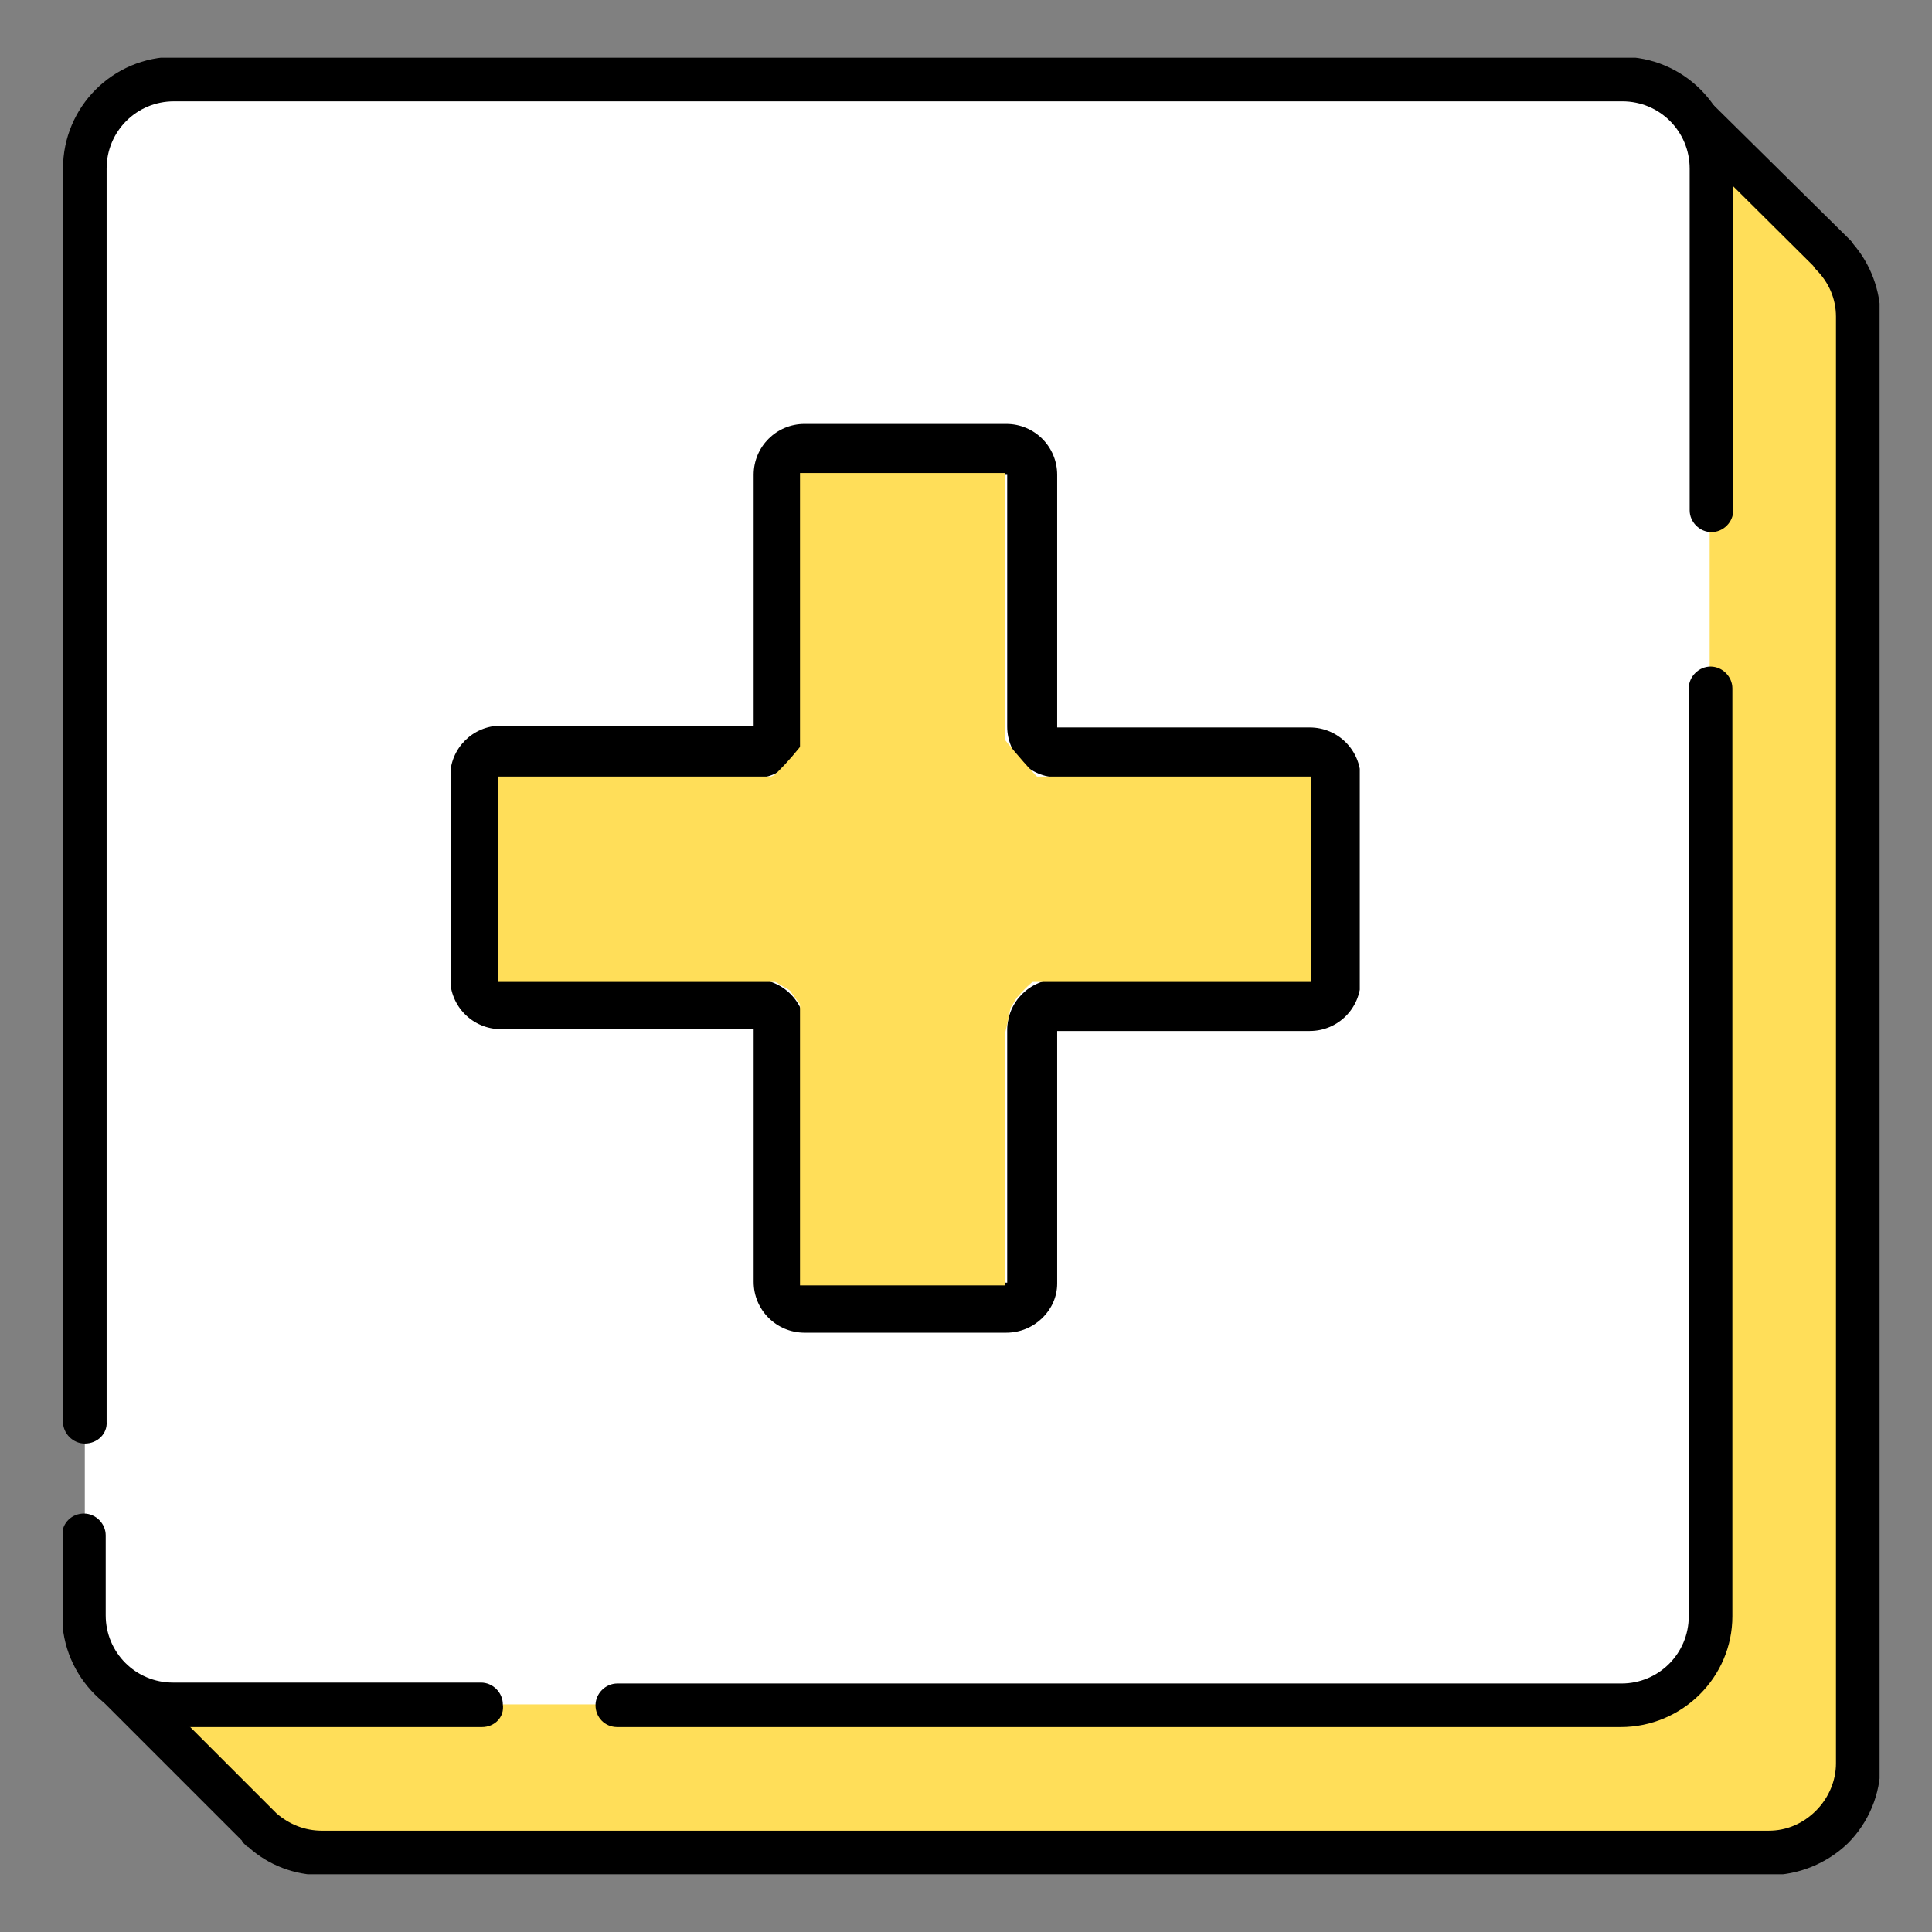 <?xml version="1.0" encoding="UTF-8" standalone="no" ?>
<!DOCTYPE svg PUBLIC "-//W3C//DTD SVG 1.1//EN" "http://www.w3.org/Graphics/SVG/1.1/DTD/svg11.dtd">
<svg xmlns="http://www.w3.org/2000/svg" xmlns:xlink="http://www.w3.org/1999/xlink" version="1.1" width="1080" height="1080" viewBox="0 0 1080 1080" xml:space="preserve">
<rect x="0" y="0" width="1080" height="1080" fill="#808080" stroke="none"/>
<desc>Created with Fabric.js 5.2.4</desc>
<defs>
</defs>
<rect x="0" y="0" width="100%" height="100%" fill="transparent"></rect>
<g transform="matrix(1 0 0 1 540 540)" id="48a49684-8c1f-4f7a-a0c5-b17252756d93"  >
<rect style="stroke: none; stroke-width: 1; stroke-dasharray: none; stroke-linecap: butt; stroke-dashoffset: 0; stroke-linejoin: miter; stroke-miterlimit: 4; fill: rgb(255,255,255); fill-rule: nonzero; opacity: 1; visibility: hidden;" vector-effect="non-scaling-stroke"  x="-540" y="-540" rx="0" ry="0" width="1080" height="1080" />
</g>
<g transform="matrix(1 0 0 1 540 540)" id="17423e1d-743e-4fcc-8611-a9f922f344fa"  >
</g>
<g transform="matrix(5.08 0 0 5.08 542.96 540.01)"  >
<g style="" vector-effect="non-scaling-stroke"   >
		<g transform="matrix(1 0 0 1 1.65 1.55)"  >
<path style="stroke: none; stroke-width: 1; stroke-dasharray: none; stroke-linecap: butt; stroke-dashoffset: 0; stroke-linejoin: miter; stroke-miterlimit: 4; fill: rgb(255,222,89); fill-rule: nonzero; opacity: 1;" vector-effect="non-scaling-stroke"  transform=" translate(-353, -145)" d="M 257 222.1 L 273.3 238.4 L 273 238.1 C 274.8 239.9 277.2 241 280 241 L 439.2 241 C 441.9 241 444.4 239.9 446.1 238.1 C 447.9 236.3 449 233.9 449 231.2 L 449 72 C 449 69.3 447.9 66.8 446.1 65 L 446.3 65.1 L 430.1 49" stroke-linecap="round" />
</g>
		<g transform="matrix(1 0 0 1 1.57 1.64)" clip-path="url(#CLIPPATH_14)"  >
<clipPath id="CLIPPATH_14" >
	<rect transform="matrix(1 0 0 1 -0.62 -0.74)" id="SVGID_2_" x="-99" y="-99.05" rx="0" ry="0" width="198" height="198.1" />
</clipPath>
<path style="stroke: none; stroke-width: 1; stroke-dasharray: none; stroke-linecap: butt; stroke-dashoffset: 0; stroke-linejoin: miter; stroke-miterlimit: 4; fill: rgb(0,0,0); fill-rule: nonzero; opacity: 1;" vector-effect="non-scaling-stroke"  transform=" translate(-352.92, -145.09)" d="M 439.1 243.5 L 279.9 243.5 C 276.9 243.5 274 242.4 271.8 240.4 C 271.7 240.4 271.7 240.3 271.6 240.3 L 271.5 240.2 C 271.4 240.1 271.3 240 271.2 239.9 C 271.2 239.9 271.1 239.8 271.1 239.7 L 255.2 223.8 C 254.2 222.9 254.2 221.3 255.2 220.4 C 256.2 219.5 257.7 219.5 258.6 220.4 L 274.9 236.7 C 276.3 237.9 278 238.6 279.9 238.6 L 439.1 238.6 C 441.1 238.6 442.9 237.8 444.3 236.4 C 445.7 235 446.5 233.1 446.5 231.2 L 446.5 72 C 446.5 70 445.7 68.2 444.3 66.8 C 444.2 66.7 444.1 66.6 444 66.4 L 428.3 50.8 C 427.3 49.8 427.3 48.3 428.3 47.4 C 429.2 46.5 430.8 46.4 431.7 47.4 L 448 63.5 C 448.1 63.6 448.3 63.8 448.4 64 C 450.3 66.2 451.4 69.1 451.4 72.1 L 451.4 231.3 C 451.4 234.6 450.1 237.7 447.8 240 C 445.5 242.2 442.4 243.5 439.1 243.5 L 439.1 243.5 z" stroke-linecap="round" />
</g>
		<g transform="matrix(1 0 0 1 -8.15 -8.15)"  >
<path style="stroke: none; stroke-width: 1; stroke-dasharray: none; stroke-linecap: butt; stroke-dashoffset: 0; stroke-linejoin: miter; stroke-miterlimit: 4; fill: rgb(255,255,255); fill-rule: nonzero; opacity: 1;" vector-effect="non-scaling-stroke"  transform=" translate(-343.2, -135.3)" d="M 263.6 45.9 L 422.8 45.9 C 423.4 45.9 424.1 46 424.7 46.1 C 425.3 46.2 425.9 46.4 426.5 46.7 C 427.1 46.9 427.7 47.3 428.2 47.6 C 428.7 48 429.2 48.4 429.7 48.8 C 430.2 49.3 430.6 49.8 430.9 50.3 C 431.3 50.8 431.6 51.4 431.8 52 C 432 52.6 432.2 53.2 432.4 53.8 C 432.5 54.4 432.6 55.1 432.6 55.7 L 432.6 214.9 C 432.6 215.5 432.5 216.2 432.4 216.8 C 432.3 217.4 432.1 218 431.8 218.6 C 431.6 219.2 431.3 219.8 430.9 220.3 C 430.5 220.8 430.1 221.3 429.7 221.8 C 429.2 222.3 428.7 222.7 428.2 223 C 427.7 223.4 427.1 223.7 426.5 223.9 C 425.9 224.1 425.3 224.3 424.7 224.5 C 424.1 224.6 423.4 224.7 422.8 224.7 L 263.6 224.7 C 263 224.7 262.3 224.6 261.7 224.5 C 261.1 224.4 260.5 224.2 259.9 223.9 C 259.3 223.7 258.7 223.4 258.2 223 C 257.7 222.6 257.2 222.2 256.7 221.8 C 256.2 221.3 255.8 220.8 255.5 220.3 C 255.1 219.8 254.8 219.2 254.6 218.6 C 254.4 218 254.2 217.4 254 216.8 C 253.9 216.2 253.8 215.5 253.8 214.9 L 253.8 55.7 C 253.8 55.1 253.9 54.4 254 53.8 C 254.1 53.2 254.3 52.6 254.6 52 C 254.8 51.4 255.2 50.8 255.5 50.3 C 255.9 49.8 256.3 49.3 256.7 48.8 C 257.2 48.3 257.7 47.9 258.2 47.6 C 258.7 47.2 259.3 46.9 259.9 46.7 C 260.5 46.5 261.1 46.3 261.7 46.1 C 262.4 46 263 45.9 263.6 45.9 z" stroke-linecap="round" />
</g>
		<g transform="matrix(1 0 0 1 -75.79 72)" clip-path="url(#CLIPPATH_15)"  >
<clipPath id="CLIPPATH_15" >
	<rect transform="matrix(1 0 0 1 0.14 -0.1)" id="SVGID_4_" x="-24.3" y="-12.65" rx="0" ry="0" width="48.6" height="25.3" />
</clipPath>
<path style="stroke: none; stroke-width: 1; stroke-dasharray: none; stroke-linecap: butt; stroke-dashoffset: 0; stroke-linejoin: miter; stroke-miterlimit: 4; fill: rgb(0,0,0); fill-rule: nonzero; opacity: 1;" vector-effect="non-scaling-stroke"  transform=" translate(-275.56, -215.45)" d="M 297.5 227.2 L 263.6 227.2 C 256.8 227.2 251.3 221.7 251.3 214.9 L 251.3 206.1 C 251.3 204.7 252.4 203.7 253.7 203.7 C 255 203.7 256.1 204.8 256.1 206.1 L 256.1 214.9 C 256.1 219 259.4 222.3 263.5 222.3 L 297.4 222.3 C 298.7 222.3 299.8 223.4 299.8 224.7 C 300 226.1 298.9 227.2 297.5 227.2 z" stroke-linecap="round" />
</g>
		<g transform="matrix(1 0 0 1 21.2 25.4)"  >
<path style="stroke: none; stroke-width: 1; stroke-dasharray: none; stroke-linecap: butt; stroke-dashoffset: 0; stroke-linejoin: miter; stroke-miterlimit: 4; fill: rgb(0,0,0); fill-rule: nonzero; opacity: 1;" vector-effect="non-scaling-stroke"  transform=" translate(-372.55, -168.85)" d="M 422.8 227.2 L 312.4 227.2 C 311 227.2 310 226.1 310 224.8 C 310 223.5 311.1 222.4 312.4 222.4 L 422.9 222.4 C 427 222.4 430.3 219.1 430.3 215 L 430.3 112.9 C 430.3 111.6 431.4 110.5 432.7 110.5 C 434 110.5 435.1 111.6 435.1 112.9 L 435.1 215 C 435.1 221.7 429.6 227.2 422.8 227.2 z" stroke-linecap="round" />
</g>
		<g transform="matrix(1 0 0 1 -8.05 -23.75)" clip-path="url(#CLIPPATH_16)"  >
<clipPath id="CLIPPATH_16" >
	<rect transform="matrix(1 0 0 1 0.4 0.75)" id="SVGID_6_" x="-92.3" y="-76.95" rx="0" ry="0" width="184.6" height="153.9" />
</clipPath>
<path style="stroke: none; stroke-width: 1; stroke-dasharray: none; stroke-linecap: butt; stroke-dashoffset: 0; stroke-linejoin: miter; stroke-miterlimit: 4; fill: rgb(0,0,0); fill-rule: nonzero; opacity: 1;" vector-effect="non-scaling-stroke"  transform=" translate(-343.3, -119.7)" d="M 253.8 196 C 252.5 196 251.4 194.9 251.4 193.6 L 251.4 55.7 C 251.4 48.9 256.9 43.4 263.7 43.4 L 422.9 43.4 C 429.7 43.4 435.2 48.9 435.2 55.7 L 435.2 93.3 C 435.2 94.6 434.1 95.7 432.8 95.7 C 431.5 95.7 430.4 94.6 430.4 93.3 L 430.4 55.7 C 430.4 51.6 427.1 48.3 423 48.3 L 263.6 48.3 C 259.5 48.3 256.2 51.6 256.2 55.7 L 256.2 193.6 C 256.3 194.9 255.2 196 253.8 196 z" stroke-linecap="round" />
</g>
		<g transform="matrix(1 0 0 1 -7.25 -9.65)" clip-path="url(#CLIPPATH_17)"  >
<clipPath id="CLIPPATH_17" >
	<rect transform="matrix(1 0 0 1 0 0)" id="SVGID_8_" x="-50" y="-50" rx="0" ry="0" width="100" height="100" />
</clipPath>
<path style="stroke: none; stroke-width: 1; stroke-dasharray: none; stroke-linecap: butt; stroke-dashoffset: 0; stroke-linejoin: miter; stroke-miterlimit: 4; fill: rgb(0,0,0); fill-rule: nonzero; opacity: 1;" vector-effect="non-scaling-stroke"  transform=" translate(-344.1, -133.8)" d="M 355.2 183.8 L 333 183.8 C 329.9 183.8 327.4 181.3 327.4 178.2 L 327.4 150.4 L 299.6 150.4 C 296.5 150.4 294 147.9 294 144.8 L 294 122.6 C 294 119.5 296.5 117 299.6 117 L 327.4 117 L 327.4 89.4 C 327.4 86.3 329.9 83.8 333 83.8 L 355.2 83.8 C 358.3 83.8 360.8 86.3 360.8 89.4 L 360.8 117.2 L 388.6 117.2 C 391.7 117.2 394.2 119.7 394.2 122.8 L 394.2 145 C 394.2 148.1 391.7 150.6 388.6 150.6 L 360.8 150.6 L 360.8 178.4 C 360.8 181.3 358.3 183.8 355.2 183.8 z M 299.7 122.7 L 299.7 144.9 L 327.5 144.9 C 330.6 144.9 333.1 147.4 333.1 150.5 L 333.1 178.3 L 355.3 178.3 L 355.3 150.5 C 355.3 147.4 357.8 144.9 360.9 144.9 L 388.7 144.9 L 388.7 122.7 L 360.9 122.7 C 357.8 122.7 355.3 120.2 355.3 117.1 L 355.3 89.4 L 333 89.4 L 333 117.2 C 333 120.3 330.5 122.8 327.4 122.8 L 299.7 122.8 z" stroke-linecap="round" />
</g>
		<g transform="matrix(1 0 0 1 -7.55 -9.55)" clip-path="url(#CLIPPATH_18)"  >
<clipPath id="CLIPPATH_18" >
	<rect transform="matrix(1 0 0 1 0 0)" id="SVGID_10_" x="-11.3" y="-44.7" rx="0" ry="0" width="22.6" height="89.4" />
</clipPath>
<path style="stroke: none; stroke-width: 1; stroke-dasharray: none; stroke-linecap: butt; stroke-dashoffset: 0; stroke-linejoin: miter; stroke-miterlimit: 4; fill: rgb(255,222,89); fill-rule: nonzero; opacity: 1;" vector-effect="non-scaling-stroke"  transform=" translate(-343.8, -133.9)" d="M 332.5 89.2 L 355.1 89.2 L 355.1 178.6 L 332.5 178.6 L 332.5 89.2 z" stroke-linecap="round" />
</g>
		<g transform="matrix(1 0 0 1 -7.35 -9.55)" clip-path="url(#CLIPPATH_19)"  >
<clipPath id="CLIPPATH_19" >
	<rect transform="matrix(1 0 0 1 0 0)" id="SVGID_12_" x="-44.7" y="-11.3" rx="0" ry="0" width="89.4" height="22.6" />
</clipPath>
<path style="stroke: none; stroke-width: 1; stroke-dasharray: none; stroke-linecap: butt; stroke-dashoffset: 0; stroke-linejoin: miter; stroke-miterlimit: 4; fill: rgb(255,222,89); fill-rule: nonzero; opacity: 1;" vector-effect="non-scaling-stroke"  transform=" translate(-344, -133.9)" d="M 299.3 145.2 L 299.3 122.6 L 388.7 122.6 L 388.7 145.2 L 299.3 145.2 z" stroke-linecap="round" />
</g>
		<g transform="matrix(1 0 0 1 -17.25 0.55)" clip-path="url(#CLIPPATH_20)"  >
<clipPath id="CLIPPATH_20" >
	<path transform="matrix(1 0 0 1 -0.09 -0.19) translate(-334.01, -143.81)" id="SVGID_16_" clip-path="url(#undefined)" d="M 335.4 143.5 C 334.2 145.5 333 145.1 332.7 144.7 C 332.5 144.3 332.7 143 333.1 142.7 C 333.5 142.4 335.1 142.8 335.1 142.8" stroke-linecap="round" />
</clipPath>
<path style="stroke: none; stroke-width: 1; stroke-dasharray: none; stroke-linecap: butt; stroke-dashoffset: 0; stroke-linejoin: miter; stroke-miterlimit: 4; fill: rgb(255,222,89); fill-rule: nonzero; opacity: 1;" vector-effect="non-scaling-stroke"  transform=" translate(-334.1, -144)" d="M 328.7 138.7 L 339.5 138.7 L 339.5 149.3 L 328.7 149.3 L 328.7 138.7 z" stroke-linecap="round" />
</g>
		<g transform="matrix(1 0 0 1 -12.7 -5.55)" clip-path="url(#CLIPPATH_21)"  >
<clipPath id="CLIPPATH_21" >
	<path transform="matrix(1 0 0 1 -1.02 -0.05) translate(-337.63, -137.85)" id="SVGID_20_" clip-path="url(#undefined)" d="M 338.9 128 C 340.8 147.5 339.3 148 338.6 147.7 C 337.9 147.4 337.7 145.8 337.4 144.2 C 336.6 140.8 334.5 130.4 335.9 128.6 C 336.5 127.7 338.9 128 338.9 128" stroke-linecap="round" />
</clipPath>
<path style="stroke: none; stroke-width: 1; stroke-dasharray: none; stroke-linecap: butt; stroke-dashoffset: 0; stroke-linejoin: miter; stroke-miterlimit: 4; fill: rgb(255,222,89); fill-rule: nonzero; opacity: 1;" vector-effect="non-scaling-stroke"  transform=" translate(-338.65, -137.9)" d="M 331.9 124 L 345.4 124 L 345.4 151.8 L 331.9 151.8 L 331.9 124 z" stroke-linecap="round" />
</g>
		<g transform="matrix(1 0 0 1 -17.85 -19.85)" clip-path="url(#CLIPPATH_22)"  >
<clipPath id="CLIPPATH_22" >
	<path transform="matrix(1 0 0 1 -0.07 0.04) translate(-333.43, -123.64)" id="SVGID_24_" clip-path="url(#undefined)" d="M 330.6 125.5 C 335.6 120 336.3 120.4 336.4 120.7 C 336.6 121.1 336.3 122 335.9 122.5 C 335.4 123.3 333.8 124.7 333 124.7 C 332.5 124.6 331.8 123.9 331.8 123.6 C 331.9 123.3 333 122.7 333.3 122.8 C 333.6 123 333.7 124.2 333.4 124.5 C 333.2 124.7 332.5 124.7 332.2 124.5 C 332 124.3 331.8 123.6 332 123.1 C 332.3 122.2 334.2 120.3 335.1 120.1 C 335.5 120 336.2 120.2 336.3 120.5 C 336.6 121.4 333 126.6 331.8 127.1 C 331.3 127.3 330.7 127.2 330.5 127 C 330.2 126.7 330.6 125.5 330.6 125.5" stroke-linecap="round" />
</clipPath>
<path style="stroke: none; stroke-width: 1; stroke-dasharray: none; stroke-linecap: butt; stroke-dashoffset: 0; stroke-linejoin: miter; stroke-miterlimit: 4; fill: rgb(255,222,89); fill-rule: nonzero; opacity: 1;" vector-effect="non-scaling-stroke"  transform=" translate(-333.5, -123.6)" d="M 326.5 116.1 L 340.5 116.1 L 340.5 131.1 L 326.5 131.1 L 326.5 116.1 z" stroke-linecap="round" />
</g>
		<g transform="matrix(1 0 0 1 -19.85 -21.2)" clip-path="url(#CLIPPATH_23)"  >
<clipPath id="CLIPPATH_23" >
	<path transform="matrix(1 0 0 1 0.19 -0.16) translate(-331.69, -122.09)" id="SVGID_28_" clip-path="url(#undefined)" d="M 331.9 122.2 C 331 122.5 331.8 121.9 331.8 121.9" stroke-linecap="round" />
</clipPath>
<path style="stroke: none; stroke-width: 1; stroke-dasharray: none; stroke-linecap: butt; stroke-dashoffset: 0; stroke-linejoin: miter; stroke-miterlimit: 4; fill: rgb(255,222,89); fill-rule: nonzero; opacity: 1;" vector-effect="non-scaling-stroke"  transform=" translate(-331.5, -122.25)" d="M 327 117.9 L 336 117.9 L 336 126.6 L 327 126.6 L 327 117.9 z" stroke-linecap="round" />
</g>
		<g transform="matrix(1 0 0 1 4.5 -20.05)" clip-path="url(#CLIPPATH_24)"  >
<clipPath id="CLIPPATH_24" >
	<path transform="matrix(1 0 0 1 -0.05 -0.01) translate(-355.8, -123.39)" id="SVGID_32_" clip-path="url(#undefined)" d="M 355.7 121.5 C 358.5 124.8 358.7 125.5 358.6 125.7 C 358.4 126 357.9 126.1 357.4 125.9 C 356 125.4 351.3 120.2 351.2 119.1 C 351.2 118.7 351.5 118.4 351.7 118.3 C 352.1 118.2 352.7 118.7 353.4 119.2 C 355.1 120.6 360.5 126.6 360.4 127.8 C 360.4 128.2 360.1 128.5 359.7 128.5 C 358.4 128.4 351.2 120.4 351.2 119.1 C 351.2 118.7 351.6 118.4 351.9 118.4 C 352.9 118.5 357.4 125.3 357.4 125.3 C 357.4 125.3 354.9 122.7 354.9 122.1 C 355 121.8 355.7 121.5 355.7 121.5" stroke-linecap="round" />
</clipPath>
<path style="stroke: none; stroke-width: 1; stroke-dasharray: none; stroke-linecap: butt; stroke-dashoffset: 0; stroke-linejoin: miter; stroke-miterlimit: 4; fill: rgb(255,222,89); fill-rule: nonzero; opacity: 1;" vector-effect="non-scaling-stroke"  transform=" translate(-355.85, -123.4)" d="M 347.2 114.3 L 364.5 114.3 L 364.5 132.5 L 347.2 132.5 L 347.2 114.3 z" stroke-linecap="round" />
</g>
		<g transform="matrix(1 0 0 1 5.1 -20.4)" clip-path="url(#CLIPPATH_25)"  >
<clipPath id="CLIPPATH_25" >
	<path transform="matrix(1 0 0 1 -0.06 0) translate(-356.39, -123.05)" id="SVGID_36_" clip-path="url(#undefined)" d="M 354 118.6 C 359.6 127.2 358.8 127.4 358.8 127.4 L 359.6 126.8 C 359.6 126.8 359.2 127.5 358.8 127.5 C 358.1 127.3 356.6 124.3 355.6 122.9 C 354.8 121.6 353 119.8 353.2 119.1 C 353.2 118.8 354 118.6 354 118.6" stroke-linecap="round" />
</clipPath>
<path style="stroke: none; stroke-width: 1; stroke-dasharray: none; stroke-linecap: butt; stroke-dashoffset: 0; stroke-linejoin: miter; stroke-miterlimit: 4; fill: rgb(255,222,89); fill-rule: nonzero; opacity: 1;" vector-effect="non-scaling-stroke"  transform=" translate(-356.45, -123.05)" d="M 349.2 114.6 L 363.7 114.6 L 363.7 131.5 L 349.2 131.5 L 349.2 114.6 z" stroke-linecap="round" />
</g>
		<g transform="matrix(1 0 0 1 6.8 -17.6)" clip-path="url(#CLIPPATH_26)"  >
<clipPath id="CLIPPATH_26" >
	<path transform="matrix(1 0 0 1 -2.7 -3.75) translate(-355.45, -122.1)" id="SVGID_40_" clip-path="url(#undefined)" d="M 354 118.6 C 362.9 133.2 352.9 120.7 353.2 119.2 C 353.2 118.8 354 118.6 354 118.6" stroke-linecap="round" />
</clipPath>
<path style="stroke: none; stroke-width: 1; stroke-dasharray: none; stroke-linecap: butt; stroke-dashoffset: 0; stroke-linejoin: miter; stroke-miterlimit: 4; fill: rgb(255,222,89); fill-rule: nonzero; opacity: 1;" vector-effect="non-scaling-stroke"  transform=" translate(-358.15, -125.85)" d="M 349.2 114.6 L 367.1 114.6 L 367.1 137.1 L 349.2 137.1 L 349.2 114.6 z" stroke-linecap="round" />
</g>
		<g transform="matrix(1 0 0 1 3.25 4.05)" clip-path="url(#CLIPPATH_27)"  >
<clipPath id="CLIPPATH_27" >
	<path transform="matrix(1 0 0 1 -0.04 -0.14) translate(-354.56, -147.36)" id="SVGID_44_" clip-path="url(#undefined)" d="M 359.4 142.6 C 351.1 148 351.4 149.6 351.1 149.7 C 350.9 149.8 350.3 149.6 350.3 149.3 C 350.2 148.5 354.3 144.9 356.1 143.7 C 357.3 142.8 359.3 141.9 359.4 142.1 C 359.6 142.4 352.5 149.1 350.8 149.7 C 350.3 149.9 349.6 149.8 349.5 149.6 C 349.3 149.3 349.8 148.5 350.1 147.9 C 350.7 146.9 351.9 144.9 353.3 144.1 C 354.8 143.2 358.6 142.5 358.9 143.1 C 359.3 143.7 355.3 146.6 354.1 148.5 C 353.2 150 352.3 153.2 352.2 153.2 C 352 153.2 352.4 149.7 353.2 148.1 C 354.2 146.4 358.4 143.9 358.2 143.5 C 358 143.2 355.3 144 354 144.8 C 352.6 145.7 350.1 148.7 350.3 148.9 C 350.5 149.1 359.3 142 359.5 142.2 C 359.6 142.4 353.6 148.6 351.9 149.4 C 351.3 149.7 350.6 149.8 350.4 149.5 C 350 149.2 350.3 147.8 350.8 146.9 C 351.9 145.3 356.4 142.3 358 141.7 C 358.7 141.5 359.5 141.4 359.6 141.7 C 359.8 141.8 359.4 142.6 359.4 142.6" stroke-linecap="round" />
</clipPath>
<path style="stroke: none; stroke-width: 1; stroke-dasharray: none; stroke-linecap: butt; stroke-dashoffset: 0; stroke-linejoin: miter; stroke-miterlimit: 4; fill: rgb(255,222,89); fill-rule: nonzero; opacity: 1;" vector-effect="non-scaling-stroke"  transform=" translate(-354.6, -147.5)" d="M 345.5 137.7 L 363.7 137.7 L 363.7 157.3 L 345.5 157.3 L 345.5 137.7 z" stroke-linecap="round" />
</g>
		<g transform="matrix(1 0 0 1 3.75 5.15)" clip-path="url(#CLIPPATH_28)"  >
<clipPath id="CLIPPATH_28" >
	<path transform="matrix(1 0 0 1 -0.21 0) translate(-354.89, -148.6)" id="SVGID_48_" clip-path="url(#undefined)" d="M 352.5 150.5 C 357.9 143 359.2 142.2 359.7 142.3 C 360 142.3 360.3 142.7 360.3 143 C 360.1 144.1 353.6 147.1 351.9 149.4 C 350.6 151.2 350.3 155 349.9 155 C 349.6 154.9 349.2 152.1 349.8 150.6 C 350.6 148.4 354.2 145.5 356.1 144 C 357.3 143.1 358.7 142.1 359.4 142.2 C 359.8 142.3 360.3 142.7 360.3 143 C 360.3 143.6 357.9 144.3 356.8 145.4 C 355.6 146.8 354.6 150 353.7 150.8 C 353.3 151.2 352.9 151.5 352.7 151.4 C 352.5 151.3 352.5 150.5 352.5 150.5" stroke-linecap="round" />
</clipPath>
<path style="stroke: none; stroke-width: 1; stroke-dasharray: none; stroke-linecap: butt; stroke-dashoffset: 0; stroke-linejoin: miter; stroke-miterlimit: 4; fill: rgb(255,222,89); fill-rule: nonzero; opacity: 1;" vector-effect="non-scaling-stroke"  transform=" translate(-355.1, -148.6)" d="M 345.8 138.2 L 364.4 138.2 L 364.4 159 L 345.8 159 L 345.8 138.2 z" stroke-linecap="round" />
</g>
		<g transform="matrix(1 0 0 1 -18.3 4.3)" clip-path="url(#CLIPPATH_29)"  >
<clipPath id="CLIPPATH_29" >
	<path transform="matrix(1 0 0 1 0 -0.05) translate(-333.05, -147.7)" id="SVGID_52_" clip-path="url(#undefined)" d="M 329.1 143.3 C 336.1 148.9 337.8 150.9 337.7 151.5 C 337.6 151.8 336.8 152 336.8 152 C 336.8 152 337.6 151.5 337.7 151.5 C 337.7 151.5 337.2 152.1 336.9 152.1 C 336.2 152 335 149 333.6 147.7 C 332.2 146.3 328.5 144.8 328.4 144 C 328.4 143.7 329.1 143.3 329.1 143.3" stroke-linecap="round" />
</clipPath>
<path style="stroke: none; stroke-width: 1; stroke-dasharray: none; stroke-linecap: butt; stroke-dashoffset: 0; stroke-linejoin: miter; stroke-miterlimit: 4; fill: rgb(255,222,89); fill-rule: nonzero; opacity: 1;" vector-effect="non-scaling-stroke"  transform=" translate(-333.05, -147.75)" d="M 324.4 139.3 L 341.7 139.3 L 341.7 156.2 L 324.4 156.2 L 324.4 139.3 z" stroke-linecap="round" />
</g>
		<g transform="matrix(1 0 0 1 -17.3 4.35)" clip-path="url(#CLIPPATH_30)"  >
<clipPath id="CLIPPATH_30" >
	<path transform="matrix(1 0 0 1 -0.05 -0.05) translate(-334, -147.75)" id="SVGID_56_" clip-path="url(#undefined)" d="M 331.1 143.5 C 337.6 151.8 336.8 152 336.8 152 L 337.6 151.4 C 337.6 151.4 337.2 152.1 336.8 152 C 335.7 151.9 330.3 145.3 330.4 144.2 C 330.4 143.8 331.1 143.5 331.1 143.5" stroke-linecap="round" />
</clipPath>
<path style="stroke: none; stroke-width: 1; stroke-dasharray: none; stroke-linecap: butt; stroke-dashoffset: 0; stroke-linejoin: miter; stroke-miterlimit: 4; fill: rgb(255,222,89); fill-rule: nonzero; opacity: 1;" vector-effect="non-scaling-stroke"  transform=" translate(-334.05, -147.8)" d="M 326.4 139.5 L 341.7 139.5 L 341.7 156.1 L 326.4 156.1 L 326.4 139.5 z" stroke-linecap="round" />
</g>
		<g transform="matrix(1 0 0 1 -16.65 5.3)" clip-path="url(#CLIPPATH_31)"  >
<clipPath id="CLIPPATH_31" >
	<path transform="matrix(1 0 0 1 -0.04 -0.06) translate(-334.66, -148.69)" id="SVGID_60_" clip-path="url(#undefined)" d="M 335.6 150.8 C 333 146.8 333.8 146.6 333.8 146.7 L 332.9 147.1 C 332.9 147.1 333.5 146.5 333.8 146.6 C 334.5 146.8 336.6 149.6 336.4 150.3 C 336.4 150.6 335.6 150.8 335.6 150.8" stroke-linecap="round" />
</clipPath>
<path style="stroke: none; stroke-width: 1; stroke-dasharray: none; stroke-linecap: butt; stroke-dashoffset: 0; stroke-linejoin: miter; stroke-miterlimit: 4; fill: rgb(255,222,89); fill-rule: nonzero; opacity: 1;" vector-effect="non-scaling-stroke"  transform=" translate(-334.7, -148.75)" d="M 328.9 142.6 L 340.5 142.6 L 340.5 154.9 L 328.9 154.9 L 328.9 142.6 z" stroke-linecap="round" />
</g>
		<g transform="matrix(1 0 0 1 -16.95 5.95)" clip-path="url(#CLIPPATH_32)"  >
<clipPath id="CLIPPATH_32" >
	<path transform="matrix(1 0 0 1 0.03 0) translate(-334.43, -149.4)" id="SVGID_64_" clip-path="url(#undefined)" d="M 332.7 145.1 C 336.3 150.3 337.2 152.6 336.9 153.3 C 336.8 153.6 336.1 153.7 336.1 153.7 C 336.1 153.7 336.9 153.1 336.8 153.1 C 336.8 153.1 336.3 153.7 336 153.6 C 335.5 153.4 335.4 150.7 334.8 149.4 C 334.1 148 331.8 146.4 331.9 145.7 C 332 145.4 332.7 145.1 332.7 145.1" stroke-linecap="round" />
</clipPath>
<path style="stroke: none; stroke-width: 1; stroke-dasharray: none; stroke-linecap: butt; stroke-dashoffset: 0; stroke-linejoin: miter; stroke-miterlimit: 4; fill: rgb(255,222,89); fill-rule: nonzero; opacity: 1;" vector-effect="non-scaling-stroke"  transform=" translate(-334.4, -149.4)" d="M 327.9 141.1 L 340.9 141.1 L 340.9 157.7 L 327.9 157.7 L 327.9 141.1 z" stroke-linecap="round" />
</g>
		<g transform="matrix(1 0 0 1 -17.75 -21.55)" clip-path="url(#CLIPPATH_33)"  >
<clipPath id="CLIPPATH_33" >
	<path transform="matrix(1 0 0 1 -0.09 0.36) translate(-333.51, -122.26)" id="SVGID_68_" clip-path="url(#undefined)" d="M 329.8 123.4 C 337.3 119.5 337.4 119.9 337.3 120.3 C 337.1 121.1 334.5 122.8 333.1 123.5 C 332 124 330.2 124.7 329.8 124.4 C 329.6 124.2 329.8 123.4 329.8 123.4" stroke-linecap="round" />
</clipPath>
<path style="stroke: none; stroke-width: 1; stroke-dasharray: none; stroke-linecap: butt; stroke-dashoffset: 0; stroke-linejoin: miter; stroke-miterlimit: 4; fill: rgb(255,222,89); fill-rule: nonzero; opacity: 1;" vector-effect="non-scaling-stroke"  transform=" translate(-333.6, -121.9)" d="M 325.8 115.4 L 341.4 115.4 L 341.4 128.4 L 325.8 128.4 L 325.8 115.4 z" stroke-linecap="round" />
</g>
		<g transform="matrix(1 0 0 1 -18.85 -21.85)" clip-path="url(#CLIPPATH_34)"  >
<clipPath id="CLIPPATH_34" >
	<path transform="matrix(1 0 0 1 -0.04 0.36) translate(-332.46, -121.96)" id="SVGID_72_" clip-path="url(#undefined)" d="M 327.2 124.5 C 337.7 117.9 337.8 118.3 337.7 118.7 C 337.4 119.9 331.2 123.3 329.3 124.4 C 328.5 124.9 327.7 125.5 327.4 125.4 C 327.2 125.3 327.2 124.5 327.2 124.5" stroke-linecap="round" />
</clipPath>
<path style="stroke: none; stroke-width: 1; stroke-dasharray: none; stroke-linecap: butt; stroke-dashoffset: 0; stroke-linejoin: miter; stroke-miterlimit: 4; fill: rgb(255,222,89); fill-rule: nonzero; opacity: 1;" vector-effect="non-scaling-stroke"  transform=" translate(-332.5, -121.6)" d="M 323.2 113.8 L 341.8 113.8 L 341.8 129.4 L 323.2 129.4 L 323.2 113.8 z" stroke-linecap="round" />
</g>
		<g transform="matrix(1 0 0 1 -19.15 -22.35)" clip-path="url(#CLIPPATH_35)"  >
<clipPath id="CLIPPATH_35" >
	<path transform="matrix(1 0 0 1 -0.03 0.06) translate(-332.17, -121.16)" id="SVGID_76_" clip-path="url(#undefined)" d="M 326.2 124 C 336 119.9 336.9 117.3 337.5 117.3 C 337.8 117.3 338.1 118.1 338.1 118.1 C 338.2 118 337.8 117.2 337.8 117.2 C 337.8 117.2 338.3 117.6 338.3 117.9 C 338.2 118.7 336.4 120.7 335 121.8 C 333.5 123 331 124.2 329.3 124.7 C 328.1 125 326.4 125.3 326.1 125 C 325.9 124.8 326.2 124 326.2 124" stroke-linecap="round" />
</clipPath>
<path style="stroke: none; stroke-width: 1; stroke-dasharray: none; stroke-linecap: butt; stroke-dashoffset: 0; stroke-linejoin: miter; stroke-miterlimit: 4; fill: rgb(255,222,89); fill-rule: nonzero; opacity: 1;" vector-effect="non-scaling-stroke"  transform=" translate(-332.2, -121.1)" d="M 322.1 113.2 L 342.3 113.2 L 342.3 129 L 322.1 129 L 322.1 113.2 z" stroke-linecap="round" />
</g>
		<g transform="matrix(1 0 0 1 -18.5 -22.1)" clip-path="url(#CLIPPATH_36)"  >
<clipPath id="CLIPPATH_36" >
	<path transform="matrix(1 0 0 1 -0.05 0.05) translate(-332.8, -121.4)" id="SVGID_80_" clip-path="url(#undefined)" d="M 329.5 124.4 C 334.4 120.3 335 117.5 335.6 117.4 C 335.9 117.4 336.3 118 336.3 118.1 C 336.2 118.1 335.3 117.7 335.3 117.7 C 335.3 117.7 336.2 117.7 336.3 118 C 336.5 118.6 335.1 120.9 334.1 122.1 C 333.2 123.3 331.5 124.7 330.6 125.1 C 330.1 125.4 329.4 125.5 329.3 125.3 C 329.2 125.1 329.5 124.4 329.5 124.4" stroke-linecap="round" />
</clipPath>
<path style="stroke: none; stroke-width: 1; stroke-dasharray: none; stroke-linecap: butt; stroke-dashoffset: 0; stroke-linejoin: miter; stroke-miterlimit: 4; fill: rgb(255,222,89); fill-rule: nonzero; opacity: 1;" vector-effect="non-scaling-stroke"  transform=" translate(-332.85, -121.35)" d="M 325.3 113.4 L 340.4 113.4 L 340.4 129.3 L 325.3 129.3 L 325.3 113.4 z" stroke-linecap="round" />
</g>
		<g transform="matrix(1 0 0 1 -18.15 -22.3)" clip-path="url(#CLIPPATH_37)"  >
<clipPath id="CLIPPATH_37" >
	<path transform="matrix(1 0 0 1 -0.02 0.04) translate(-333.18, -121.19)" id="SVGID_84_" clip-path="url(#undefined)" d="M 329.8 125.8 C 333.6 122.6 336.3 115.5 336.6 115.6 C 336.9 115.7 336.4 118.4 335.9 119.8 C 335.3 121.3 334.2 123.1 333.3 124.3 C 332.5 125.2 331.6 126.2 330.9 126.5 C 330.4 126.7 329.8 126.9 329.7 126.7 C 329.6 126.6 329.8 125.8 329.8 125.8" stroke-linecap="round" />
</clipPath>
<path style="stroke: none; stroke-width: 1; stroke-dasharray: none; stroke-linecap: butt; stroke-dashoffset: 0; stroke-linejoin: miter; stroke-miterlimit: 4; fill: rgb(255,222,89); fill-rule: nonzero; opacity: 1;" vector-effect="non-scaling-stroke"  transform=" translate(-333.2, -121.15)" d="M 325.7 111.6 L 340.7 111.6 L 340.7 130.7 L 325.7 130.7 L 325.7 111.6 z" stroke-linecap="round" />
</g>
		<g transform="matrix(1 0 0 1 -17 -22.7)" clip-path="url(#CLIPPATH_38)"  >
<clipPath id="CLIPPATH_38" >
	<path transform="matrix(1 0 0 1 -0.03 0) translate(-334.32, -120.75)" id="SVGID_88_" clip-path="url(#undefined)" d="M 330.5 126.3 C 336 118.8 336.5 114.6 337.3 114.3 C 337.6 114.2 338 114.5 338.1 114.8 C 338.4 115.7 336.8 119.4 335.7 121.3 C 334.7 123.2 332.7 125.6 331.8 126.5 C 331.4 126.9 331 127.3 330.8 127.2 C 330.6 127.1 330.5 126.3 330.5 126.3" stroke-linecap="round" />
</clipPath>
<path style="stroke: none; stroke-width: 1; stroke-dasharray: none; stroke-linecap: butt; stroke-dashoffset: 0; stroke-linejoin: miter; stroke-miterlimit: 4; fill: rgb(255,222,89); fill-rule: nonzero; opacity: 1;" vector-effect="non-scaling-stroke"  transform=" translate(-334.35, -120.75)" d="M 326.5 110.3 L 342.2 110.3 L 342.2 131.2 L 326.5 131.2 L 326.5 110.3 z" stroke-linecap="round" />
</g>
		<g transform="matrix(1 0 0 1 -19 -21.35)" clip-path="url(#CLIPPATH_39)"  >
<clipPath id="CLIPPATH_39" >
	<path transform="matrix(1 0 0 1 -0.05 0) translate(-332.3, -122.1)" id="SVGID_92_" clip-path="url(#undefined)" d="M 327.8 126.8 C 336.4 116.7 336.8 117.4 336.8 117.4 C 336.8 117.4 336.2 116.7 336.2 116.6 C 336.2 116.6 336.8 117 336.8 117.4 C 336.9 118.6 332.8 123 331.2 124.8 C 330.2 126 329 127.6 328.4 127.6 C 328.1 127.5 327.8 126.8 327.8 126.8" stroke-linecap="round" />
</clipPath>
<path style="stroke: none; stroke-width: 1; stroke-dasharray: none; stroke-linecap: butt; stroke-dashoffset: 0; stroke-linejoin: miter; stroke-miterlimit: 4; fill: rgb(255,222,89); fill-rule: nonzero; opacity: 1;" vector-effect="non-scaling-stroke"  transform=" translate(-332.35, -122.1)" d="M 323.8 112.6 L 340.9 112.6 L 340.9 131.6 L 323.8 131.6 L 323.8 112.6 z" stroke-linecap="round" />
</g>
		<g transform="matrix(1 0 0 1 -18.8 -23.95)" clip-path="url(#CLIPPATH_40)"  >
<clipPath id="CLIPPATH_40" >
	<path transform="matrix(1 0 0 1 -0.05 -0.04) translate(-332.5, -119.46)" id="SVGID_96_" clip-path="url(#undefined)" d="M 327.4 124.3 C 332.5 120.8 335.7 114.2 336.8 114 C 337.1 114 337.5 114.7 337.6 114.6 L 337 113.8 C 337 113.8 337.6 114.2 337.6 114.6 C 337.6 115.8 333.8 120.7 331.9 122.5 C 330.6 123.8 328.5 125.3 327.8 125.1 C 327.5 125.1 327.4 124.3 327.4 124.3" stroke-linecap="round" />
</clipPath>
<path style="stroke: none; stroke-width: 1; stroke-dasharray: none; stroke-linecap: butt; stroke-dashoffset: 0; stroke-linejoin: miter; stroke-miterlimit: 4; fill: rgb(255,222,89); fill-rule: nonzero; opacity: 1;" vector-effect="non-scaling-stroke"  transform=" translate(-332.55, -119.5)" d="M 323.4 109.8 L 341.7 109.8 L 341.7 129.2 L 323.4 129.2 L 323.4 109.8 z" stroke-linecap="round" />
</g>
		<g transform="matrix(1 0 0 1 2.2 -23.8)" clip-path="url(#CLIPPATH_41)"  >
<clipPath id="CLIPPATH_41" >
	<path transform="matrix(1 0 0 1 -0.77 -1.04) translate(-352.78, -118.61)" id="SVGID_100_" clip-path="url(#undefined)" d="M 352.9 117.5 C 355.1 121.9 351.8 118.5 351.9 117.9 C 352 117.6 352.9 117.5 352.9 117.5" stroke-linecap="round" />
</clipPath>
<path style="stroke: none; stroke-width: 1; stroke-dasharray: none; stroke-linecap: butt; stroke-dashoffset: 0; stroke-linejoin: miter; stroke-miterlimit: 4; fill: rgb(255,222,89); fill-rule: nonzero; opacity: 1;" vector-effect="non-scaling-stroke"  transform=" translate(-353.55, -119.65)" d="M 347.9 113.5 L 359.2 113.5 L 359.2 125.8 L 347.9 125.8 L 347.9 113.5 z" stroke-linecap="round" />
</g>
		<g transform="matrix(1 0 0 1 5.15 -20.65)" clip-path="url(#CLIPPATH_42)"  >
<clipPath id="CLIPPATH_42" >
	<path transform="matrix(1 0 0 1 -0.06 -0.05) translate(-356.44, -122.75)" id="SVGID_104_" clip-path="url(#undefined)" d="M 353.6 117.8 C 360 127.4 359.2 127.6 359.2 127.6 C 359.2 127.7 360.1 127.1 360.1 127.1 C 360.1 127.1 359.6 127.7 359.3 127.7 C 358.7 127.6 357.7 126.1 356.8 124.9 C 355.6 123.3 352.5 119.3 352.8 118.3 C 352.8 118 353.6 117.8 353.6 117.8" stroke-linecap="round" />
</clipPath>
<path style="stroke: none; stroke-width: 1; stroke-dasharray: none; stroke-linecap: butt; stroke-dashoffset: 0; stroke-linejoin: miter; stroke-miterlimit: 4; fill: rgb(255,222,89); fill-rule: nonzero; opacity: 1;" vector-effect="non-scaling-stroke"  transform=" translate(-356.5, -122.8)" d="M 348.8 113.8 L 364.2 113.8 L 364.2 131.8 L 348.8 131.8 L 348.8 113.8 z" stroke-linecap="round" />
</g>
		<g transform="matrix(1 0 0 1 5.05 -19.8)" clip-path="url(#CLIPPATH_43)"  >
<clipPath id="CLIPPATH_43" >
	<path transform="matrix(1 0 0 1 -0.05 -0.05) translate(-356.35, -123.6)" id="SVGID_108_" clip-path="url(#undefined)" d="M 352.7 119.3 C 360.8 127.5 360.1 127.9 360.1 127.9 L 360.7 127.1 C 360.7 127.1 360.5 127.9 360.1 127.9 C 359 128 352 121.2 352 120 C 352 119.6 352.7 119.3 352.7 119.3" stroke-linecap="round" />
</clipPath>
<path style="stroke: none; stroke-width: 1; stroke-dasharray: none; stroke-linecap: butt; stroke-dashoffset: 0; stroke-linejoin: miter; stroke-miterlimit: 4; fill: rgb(255,222,89); fill-rule: nonzero; opacity: 1;" vector-effect="non-scaling-stroke"  transform=" translate(-356.4, -123.65)" d="M 348 115.3 L 364.8 115.3 L 364.8 132 L 348 132 L 348 115.3 z" stroke-linecap="round" />
</g>
		<g transform="matrix(1 0 0 1 5.4 -20.65)" clip-path="url(#CLIPPATH_44)"  >
<clipPath id="CLIPPATH_44" >
	<path transform="matrix(1 0 0 1 -1.68 -1.9) translate(-355.07, -120.9)" id="SVGID_112_" clip-path="url(#undefined)" d="M 354.4 119 C 359.7 126.6 353.5 120.6 353.6 119.6 C 353.6 119.3 354.4 119 354.4 119" stroke-linecap="round" />
</clipPath>
<path style="stroke: none; stroke-width: 1; stroke-dasharray: none; stroke-linecap: butt; stroke-dashoffset: 0; stroke-linejoin: miter; stroke-miterlimit: 4; fill: rgb(255,222,89); fill-rule: nonzero; opacity: 1;" vector-effect="non-scaling-stroke"  transform=" translate(-356.75, -122.8)" d="M 349.6 115 L 363.9 115 L 363.9 130.6 L 349.6 130.6 L 349.6 115 z" stroke-linecap="round" />
</g>
		<g transform="matrix(1 0 0 1 6.1 -20.5)" clip-path="url(#CLIPPATH_45)"  >
<clipPath id="CLIPPATH_45" >
	<path transform="matrix(1 0 0 1 -0.33 -0.05) translate(-357.12, -122.9)" id="SVGID_116_" clip-path="url(#undefined)" d="M 354.7 118.9 C 360.8 126.6 360.4 126.9 360.1 126.9 C 359.1 126.9 353.9 120.7 354 119.5 C 354 119.2 354.7 118.9 354.7 118.9" stroke-linecap="round" />
</clipPath>
<path style="stroke: none; stroke-width: 1; stroke-dasharray: none; stroke-linecap: butt; stroke-dashoffset: 0; stroke-linejoin: miter; stroke-miterlimit: 4; fill: rgb(255,222,89); fill-rule: nonzero; opacity: 1;" vector-effect="non-scaling-stroke"  transform=" translate(-357.45, -122.95)" d="M 350 114.9 L 364.9 114.9 L 364.9 131 L 350 131 L 350 114.9 z" stroke-linecap="round" />
</g>
		<g transform="matrix(1 0 0 1 7.4 -20.4)" clip-path="url(#CLIPPATH_46)"  >
<clipPath id="CLIPPATH_46" >
	<path transform="matrix(1 0 0 1 -0.04 0) translate(-358.71, -123.05)" id="SVGID_120_" clip-path="url(#undefined)" d="M 355 118.5 C 361.1 126 363.1 126.3 363.2 126.8 C 363.2 127 362.5 127.5 362.5 127.5 L 363.2 126.8 C 363.3 126.9 363 127.5 362.7 127.6 C 362.1 127.7 360.4 126.7 359.3 125.8 C 357.6 124.3 354 120.2 354.2 119.2 C 354.2 118.8 355 118.5 355 118.5" stroke-linecap="round" />
</clipPath>
<path style="stroke: none; stroke-width: 1; stroke-dasharray: none; stroke-linecap: butt; stroke-dashoffset: 0; stroke-linejoin: miter; stroke-miterlimit: 4; fill: rgb(255,222,89); fill-rule: nonzero; opacity: 1;" vector-effect="non-scaling-stroke"  transform=" translate(-358.75, -123.05)" d="M 350.2 114.5 L 367.3 114.5 L 367.3 131.6 L 350.2 131.6 L 350.2 114.5 z" stroke-linecap="round" />
</g>
		<g transform="matrix(1 0 0 1 3.45 -22.8)" clip-path="url(#CLIPPATH_47)"  >
<clipPath id="CLIPPATH_47" >
	<path transform="matrix(1 0 0 1 -0.05 -0.04) translate(-354.75, -120.61)" id="SVGID_124_" clip-path="url(#undefined)" d="M 352.9 117.3 C 356.1 120.6 357.4 122.6 357.3 123.3 C 357.2 123.6 356.9 124 356.5 123.9 C 355.7 123.8 352.1 118.9 352.2 117.9 C 352.2 117.6 352.9 117.3 352.9 117.3" stroke-linecap="round" />
</clipPath>
<path style="stroke: none; stroke-width: 1; stroke-dasharray: none; stroke-linecap: butt; stroke-dashoffset: 0; stroke-linejoin: miter; stroke-miterlimit: 4; fill: rgb(255,222,89); fill-rule: nonzero; opacity: 1;" vector-effect="non-scaling-stroke"  transform=" translate(-354.8, -120.65)" d="M 348.2 113.3 L 361.4 113.3 L 361.4 128 L 348.2 128 L 348.2 113.3 z" stroke-linecap="round" />
</g>
		<g transform="matrix(1 0 0 1 4.85 2.7)" clip-path="url(#CLIPPATH_48)"  >
<clipPath id="CLIPPATH_48" >
	<path transform="matrix(1 0 0 1 0 -0.09) translate(-356.2, -146.06)" id="SVGID_128_" clip-path="url(#undefined)" d="M 352.5 150.3 C 357.4 142.7 358.5 141.3 359.1 141.3 C 359.5 141.3 359.8 141.6 359.9 141.9 C 359.9 142.8 356.2 145.5 355.1 147.2 C 354.2 148.4 354 150.6 353.4 150.8 C 353.1 150.9 352.5 150.3 352.5 150.3" stroke-linecap="round" />
</clipPath>
<path style="stroke: none; stroke-width: 1; stroke-dasharray: none; stroke-linecap: butt; stroke-dashoffset: 0; stroke-linejoin: miter; stroke-miterlimit: 4; fill: rgb(255,222,89); fill-rule: nonzero; opacity: 1;" vector-effect="non-scaling-stroke"  transform=" translate(-356.2, -146.15)" d="M 348.5 137.3 L 363.9 137.3 L 363.9 155 L 348.5 155 L 348.5 137.3 z" stroke-linecap="round" />
</g>
		<g transform="matrix(1 0 0 1 7.05 1.65)" clip-path="url(#CLIPPATH_49)"  >
<clipPath id="CLIPPATH_49" >
	<path transform="matrix(1 0 0 1 0.07 -0.11) translate(-358.47, -144.99)" id="SVGID_132_" clip-path="url(#undefined)" d="M 354.4 147.8 C 360.3 141.4 361.7 141.3 362.2 141.7 C 362.5 142 362.7 142.9 362.4 143.3 C 361.8 143.9 357.5 144.1 356.8 143.6 C 356.5 143.4 356.5 142.7 356.5 142.7 C 356.6 142.7 356.8 143.6 356.9 143.6 C 356.9 143.6 356.5 142.9 356.6 142.6 C 357.1 142.1 361.9 142.4 361.9 142.5 C 361.9 142.7 359.7 142.6 358.8 143.3 C 357.4 144.2 356 148.3 355.2 148.4 C 354.9 148.5 354.4 147.8 354.4 147.8" stroke-linecap="round" />
</clipPath>
<path style="stroke: none; stroke-width: 1; stroke-dasharray: none; stroke-linecap: butt; stroke-dashoffset: 0; stroke-linejoin: miter; stroke-miterlimit: 4; fill: rgb(255,222,89); fill-rule: nonzero; opacity: 1;" vector-effect="non-scaling-stroke"  transform=" translate(-358.4, -145.1)" d="M 350.4 137.7 L 366.4 137.7 L 366.4 152.5 L 350.4 152.5 L 350.4 137.7 z" stroke-linecap="round" />
</g>
		<g transform="matrix(1 0 0 1 4.05 4.85)" clip-path="url(#CLIPPATH_50)"  >
<clipPath id="CLIPPATH_50" >
	<path transform="matrix(1 0 0 1 0.01 -0.09) translate(-355.41, -148.21)" id="SVGID_136_" clip-path="url(#undefined)" d="M 358.3 145 C 353.9 148.8 353.9 151.9 353.2 152.1 C 353 152.3 352.3 151.8 352.3 151.8 C 352.3 151.7 353.1 151.5 353.2 151.6 C 353.3 151.7 352.9 152.4 352.9 152.4 C 352.8 152.4 353.3 148.2 354.1 146.9 C 354.8 145.7 356.2 144.7 357.1 144.3 C 357.6 144.1 358.3 143.9 358.5 144.1 C 358.6 144.2 358.3 145 358.3 145" stroke-linecap="round" />
</clipPath>
<path style="stroke: none; stroke-width: 1; stroke-dasharray: none; stroke-linecap: butt; stroke-dashoffset: 0; stroke-linejoin: miter; stroke-miterlimit: 4; fill: rgb(255,222,89); fill-rule: nonzero; opacity: 1;" vector-effect="non-scaling-stroke"  transform=" translate(-355.4, -148.3)" d="M 348.3 140.1 L 362.5 140.1 L 362.5 156.5 L 348.3 156.5 L 348.3 140.1 z" stroke-linecap="round" />
</g>
		<g transform="matrix(1 0 0 1 3.75 5.85)" clip-path="url(#CLIPPATH_51)"  >
<clipPath id="CLIPPATH_51" >
	<path transform="matrix(1 0 0 1 -0.07 -0.01) translate(-355.03, -149.29)" id="SVGID_140_" clip-path="url(#undefined)" d="M 356.3 144.6 C 354.6 154.5 353.9 154 353.9 154 L 354.8 154.4 C 354.8 154.4 354.1 154.4 353.9 154.1 C 353.4 153.2 354.3 148.7 354.6 146.9 C 354.9 145.8 355 144.4 355.4 144.2 C 355.6 144.1 356.3 144.6 356.3 144.6" stroke-linecap="round" />
</clipPath>
<path style="stroke: none; stroke-width: 1; stroke-dasharray: none; stroke-linecap: butt; stroke-dashoffset: 0; stroke-linejoin: miter; stroke-miterlimit: 4; fill: rgb(255,222,89); fill-rule: nonzero; opacity: 1;" vector-effect="non-scaling-stroke"  transform=" translate(-355.1, -149.3)" d="M 349.9 140.2 L 360.3 140.2 L 360.3 158.4 L 349.9 158.4 L 349.9 140.2 z" stroke-linecap="round" />
</g>
		<g transform="matrix(1 0 0 1 -18.25 2.95)" clip-path="url(#CLIPPATH_52)"  >
<clipPath id="CLIPPATH_52" >
	<path transform="matrix(1 0 0 1 0 0.01) translate(-333.1, -146.41)" id="SVGID_144_" clip-path="url(#undefined)" d="M 331.8 143.8 C 335.2 148.7 334.3 148.9 334.4 148.9 L 335.3 148.5 C 335.3 148.5 334.7 149.1 334.4 149 C 333.5 148.8 330.8 145.1 330.9 144.3 C 331 144 331.8 143.8 331.8 143.8" stroke-linecap="round" />
</clipPath>
<path style="stroke: none; stroke-width: 1; stroke-dasharray: none; stroke-linecap: butt; stroke-dashoffset: 0; stroke-linejoin: miter; stroke-miterlimit: 4; fill: rgb(255,222,89); fill-rule: nonzero; opacity: 1;" vector-effect="non-scaling-stroke"  transform=" translate(-333.1, -146.4)" d="M 326.9 139.8 L 339.3 139.8 L 339.3 153 L 326.9 153 L 326.9 139.8 z" stroke-linecap="round" />
</g>
		<g transform="matrix(1 0 0 1 6.55 -19.35)" clip-path="url(#CLIPPATH_53)"  >
<clipPath id="CLIPPATH_53" >
	<path transform="matrix(1 0 0 1 0 -0.01) translate(-357.9, -124.09)" id="SVGID_148_" clip-path="url(#undefined)" d="M 353.9 117.1 C 358.1 125.9 362.9 129.8 362.8 130.8 C 362.8 131.2 362 131.4 362 131.4 C 362.1 131.5 362.9 131.1 362.9 131.1 C 362.9 131.1 362.4 131.5 362.1 131.5 C 361.3 131.4 360 129.6 359 128.5 C 357.9 127.1 356.7 125.6 355.7 123.9 C 354.6 122.1 353 118.9 352.9 117.7 C 352.9 117.2 352.9 116.8 353.1 116.7 C 353.3 116.6 353.9 117.1 353.9 117.1" stroke-linecap="round" />
</clipPath>
<path style="stroke: none; stroke-width: 1; stroke-dasharray: none; stroke-linecap: butt; stroke-dashoffset: 0; stroke-linejoin: miter; stroke-miterlimit: 4; fill: rgb(255,222,89); fill-rule: nonzero; opacity: 1;" vector-effect="non-scaling-stroke"  transform=" translate(-357.9, -124.1)" d="M 348.9 112.7 L 366.9 112.7 L 366.9 135.5 L 348.9 135.5 L 348.9 112.7 z" stroke-linecap="round" />
</g>
		<g transform="matrix(1 0 0 1 6.3 -19.8)" clip-path="url(#CLIPPATH_54)"  >
<clipPath id="CLIPPATH_54" >
	<path transform="matrix(1 0 0 1 -0.01 0) translate(-357.64, -123.65)" id="SVGID_152_" clip-path="url(#undefined)" d="M 353.7 116.7 C 357.2 124.1 362.7 128.6 362.6 129.9 C 362.6 130.2 362.3 130.5 362 130.6 C 361.4 130.6 360.3 129.2 359.4 128.3 C 358.3 127 357 125.5 355.9 123.7 C 354.7 121.8 352.4 118 352.7 117.1 C 352.9 116.8 353.7 116.7 353.7 116.7" stroke-linecap="round" />
</clipPath>
<path style="stroke: none; stroke-width: 1; stroke-dasharray: none; stroke-linecap: butt; stroke-dashoffset: 0; stroke-linejoin: miter; stroke-miterlimit: 4; fill: rgb(255,222,89); fill-rule: nonzero; opacity: 1;" vector-effect="non-scaling-stroke"  transform=" translate(-357.65, -123.65)" d="M 348.7 112.7 L 366.6 112.7 L 366.6 134.6 L 348.7 134.6 L 348.7 112.7 z" stroke-linecap="round" />
</g>
		<g transform="matrix(1 0 0 1 6.15 -19.35)" clip-path="url(#CLIPPATH_55)"  >
<clipPath id="CLIPPATH_55" >
	<path transform="matrix(1 0 0 1 0 0) translate(-357.5, -124.1)" id="SVGID_156_" clip-path="url(#undefined)" d="M 353.7 118.3 C 362 129.6 361.3 129.9 361.3 129.9 L 362 129.2 C 361.9 129.1 361.6 129.8 361.2 129.8 C 359.9 129.7 352.9 120.4 353 119 C 353 118.6 353.7 118.3 353.7 118.3" stroke-linecap="round" />
</clipPath>
<path style="stroke: none; stroke-width: 1; stroke-dasharray: none; stroke-linecap: butt; stroke-dashoffset: 0; stroke-linejoin: miter; stroke-miterlimit: 4; fill: rgb(255,222,89); fill-rule: nonzero; opacity: 1;" vector-effect="non-scaling-stroke"  transform=" translate(-357.5, -124.1)" d="M 349 114.3 L 366 114.3 L 366 133.9 L 349 133.9 L 349 114.3 z" stroke-linecap="round" />
</g>
</g>
</g>
</svg>